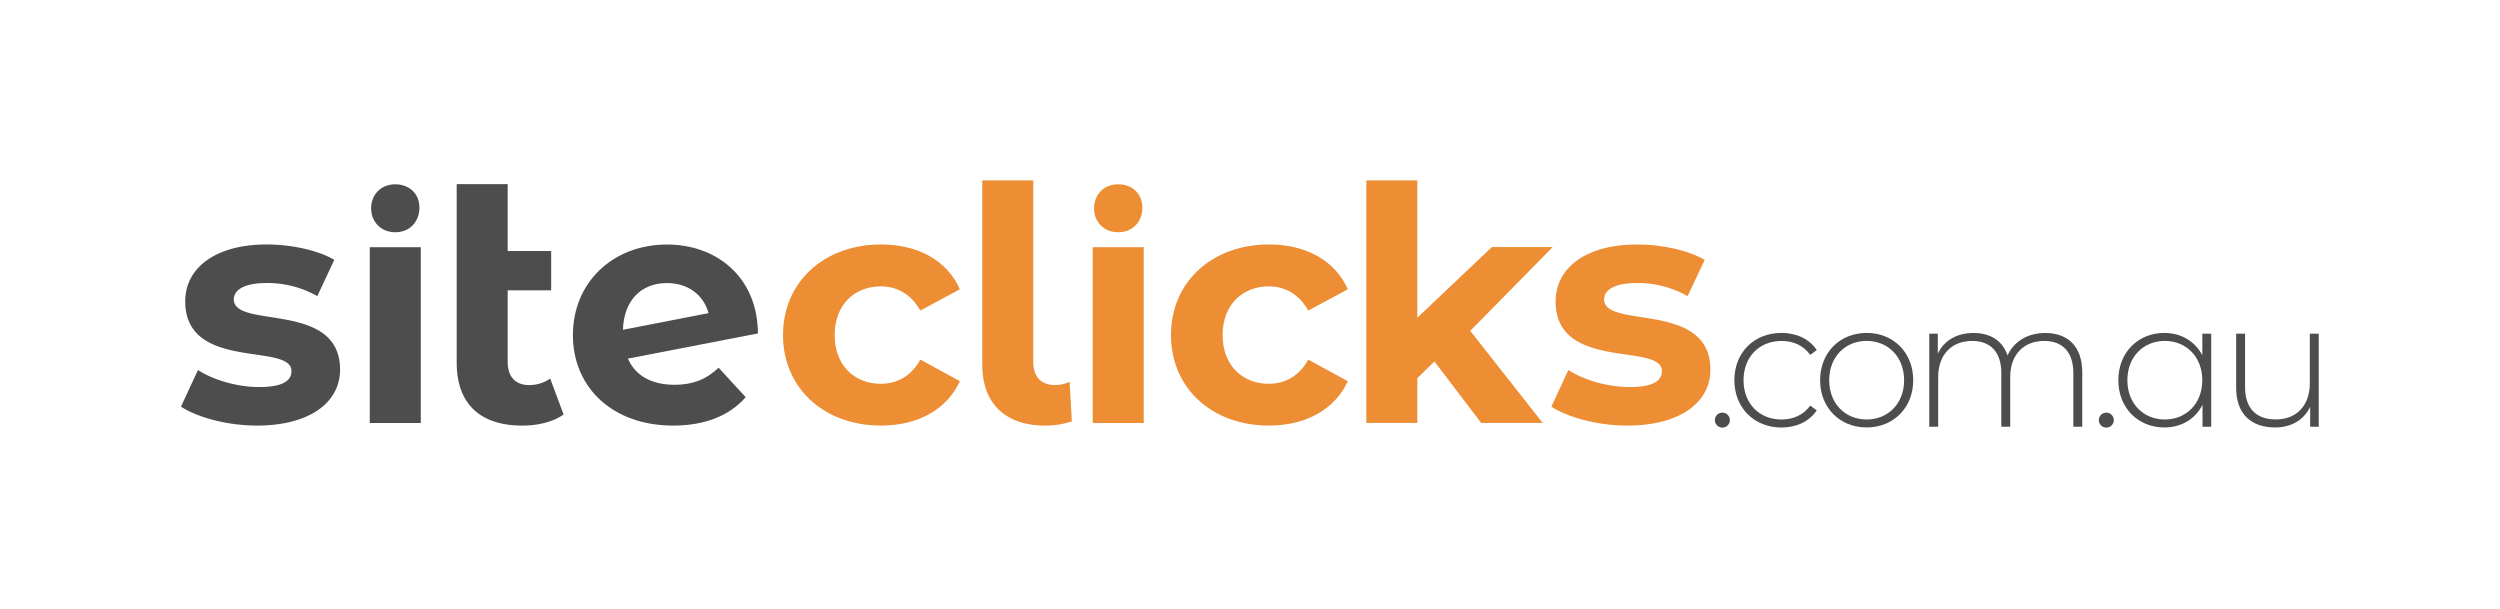 <svg id="Layer_1" data-name="Layer 1" xmlns="http://www.w3.org/2000/svg" viewBox="0 0 1527.3 372.33">
  <defs>
    <style>
      .cls-1 {
        fill: #ed8d34;
      }

      .cls-2 {
        fill: #4d4d4d;
      }
    </style>
  </defs>
  <g id="logo">
    <g>
      <path class="cls-1" d="M667.56,151h31.16V258.4H667.56Zm.82-23.76c0-8.25,5.94-14.65,14.76-14.65s14.76,6.06,14.76,14.15c0,8.75-5.93,15.15-14.76,15.15s-14.78-6.4-14.78-14.65Z"/>
      <path class="cls-1" d="M478.36,204.68c0-32.36,25-55.33,59.92-55.33,22.57,0,40.34,9.79,48.13,27.37l-24.17,13c-5.79-10.19-14.38-14.78-24.16-14.78-15.78,0-28.16,11-28.16,29.76s12.38,29.76,28.16,29.76c9.78,0,18.37-4.4,24.16-14.78l24.17,13.18C578.62,250,560.85,260,538.28,260,503.33,260,478.36,237.07,478.36,204.68Z"/>
      <path class="cls-1" d="M600.1,222.85V110.21h31.16V221.07c0,9.19,4.79,14.18,13.38,14.18a20.59,20.59,0,0,0,8.79-2l1.39,24.16a51.11,51.11,0,0,1-16.17,2.6C614.48,260,600.1,246.82,600.1,222.85Z"/>
      <path class="cls-1" d="M715.37,204.68c0-32.36,25-55.33,59.91-55.33,22.57,0,40.34,9.79,48.13,27.37l-24.16,13c-5.79-10.19-14.38-14.78-24.17-14.78-15.78,0-28.16,11-28.16,29.76s12.38,29.76,28.16,29.76c9.79,0,18.38-4.4,24.17-14.78l24.16,13.18C815.62,250,797.85,260,775.28,260,740.33,260,715.37,237.07,715.37,204.68Z"/>
      <path class="cls-1" d="M947.76,248.42l10.39-22.35c9.59,6.19,24.16,10.38,37.34,10.38,14.39,0,19.78-3.79,19.78-9.78,0-17.58-64.91.4-64.91-42.54,0-20.38,18.37-34.76,49.73-34.76,14.78,0,31.15,3.4,41.34,9.39L1031,180.91a61.67,61.67,0,0,0-31-8c-14,0-20,4.4-20,10,0,18.37,64.91.6,64.91,42.94,0,20-18.58,34.15-50.73,34.15C976.12,260,957.75,255,947.76,248.42Z"/>
      <polygon class="cls-1" points="865.87 231.03 876.32 220.82 904.89 258.39 942.49 258.39 898.2 202.13 948.56 150.94 911.41 150.94 865.87 194.09 865.87 110.2 834.72 110.2 834.72 258.39 865.87 258.39 865.87 231.03"/>
    </g>
    <g>
      <g>
        <path class="cls-2" d="M110.56,248.42l10.38-22.35c9.59,6.19,24.17,10.38,37.35,10.38,14.38,0,19.77-3.79,19.77-9.78,0-17.6-64.9.4-64.9-42.6,0-20.34,18.4-34.72,49.73-34.72,14.78,0,31.15,3.4,41.34,9.39l-10.39,22.17a61.69,61.69,0,0,0-31-8c-14,0-20,4.4-20,10,0,18.37,64.91.6,64.91,42.94,0,20-18.57,34.15-50.73,34.15C138.92,260,120.56,255,110.56,248.42Z"/>
        <path class="cls-2" d="M225.9,151h31.16V258.4H225.9Zm.82-23.76c0-8.25,5.93-14.65,14.76-14.65s14.76,6.06,14.76,14.15c0,8.75-5.93,15.15-14.76,15.15S226.72,135.44,226.72,127.19Z"/>
        <path class="cls-2" d="M344.31,253.21c-6.39,4.59-15.78,6.79-25.16,6.79C293.58,260,279,247,279,221.45V112.51h31.16v40.84h26.56v24H310.16v43.72c0,9.19,4.79,14.18,13.18,14.18a22.14,22.14,0,0,0,12.78-4Z"/>
        <path class="cls-2" d="M439,224.65l16.57,18C445.6,254,430.6,260,411.27,260,374.12,260,350,236.66,350,204.71c0-32.16,24.37-55.33,57.52-55.33,30.36,0,55.32,20,55.52,54.33l-79.43,15.36c4.59,10.58,14.57,16,28.56,16C423.45,235.07,431.64,231.64,439,224.65Zm-58.47-23.17,52.33-10.18c-3-11-12.39-18.38-25.37-18.38C391.89,172.92,381.11,183.31,380.56,201.48Z"/>
      </g>
      <g>
        <path class="cls-2" d="M1047.67,256.45a4.57,4.57,0,1,1,0,.42A2.94,2.94,0,0,1,1047.67,256.45Z"/>
        <path class="cls-2" d="M1059.56,232.27c0-17,12.09-28.88,28.76-28.88,9,0,16.89,3.49,21.58,10.46l-4,2.94c-4.14-5.77-10.45-8.5-17.54-8.5-13.4,0-23.2,9.59-23.2,24s9.8,24,23.2,24c7.09,0,13.4-2.73,17.54-8.5l4,2.94c-4.69,6.86-12.53,10.46-21.58,10.46C1071.63,261.14,1059.56,249.15,1059.56,232.27Z"/>
        <path class="cls-2" d="M1111.94,232.27c0-16.89,12.1-28.88,28.44-28.88s28.44,12,28.44,28.88-12.1,28.87-28.44,28.87S1111.94,249.15,1111.94,232.27Zm51.32,0c0-14.28-9.8-24-22.88-24s-22.88,9.7-22.88,24,9.8,24,22.88,24S1163.26,246.54,1163.26,232.27Z"/>
        <path class="cls-2" d="M1272.1,227.47V260.7h-5.45V227.91c0-12.86-6.64-19.62-17.76-19.62-12.85,0-20.81,8.61-20.81,22.12V260.7h-5.44V227.91c0-12.86-6.65-19.62-17.76-19.62-12.86,0-20.81,8.61-20.81,22.12V260.7h-5.45V203.83h5.23v12.24c3.7-7.95,11.44-12.64,21.79-12.64s17.76,4.69,20.81,13.73c3.71-8.28,12-13.73,23-13.73C1263.17,203.39,1272.1,211.56,1272.1,227.47Z"/>
        <path class="cls-2" d="M1282.23,256.45a4.57,4.57,0,1,1,0,.42A2.94,2.94,0,0,1,1282.23,256.45Z"/>
        <path class="cls-2" d="M1350.87,203.83V260.7h-5.31V247.3c-4.47,8.83-13.08,13.84-23.32,13.84-16,0-28.11-11.88-28.11-28.87s12.1-28.88,28.11-28.88c10.14,0,18.63,5,23.21,13.62V203.83Zm-5.45,28.44c0-14.28-9.81-24-22.88-24s-22.88,9.7-22.88,24,9.8,24,22.88,24,22.88-9.73,22.88-24Z"/>
        <path class="cls-2" d="M1416.56,203.83V260.7h-5.23V248.5c-3.7,7.95-11.44,12.64-21.46,12.64-14.49,0-23.76-8.17-23.76-24.08V203.83h5.45v32.79c0,12.86,6.87,19.62,18.74,19.62,12.86,0,20.81-8.61,20.81-22.12V203.83Z"/>
      </g>
    </g>
  </g>
</svg>
